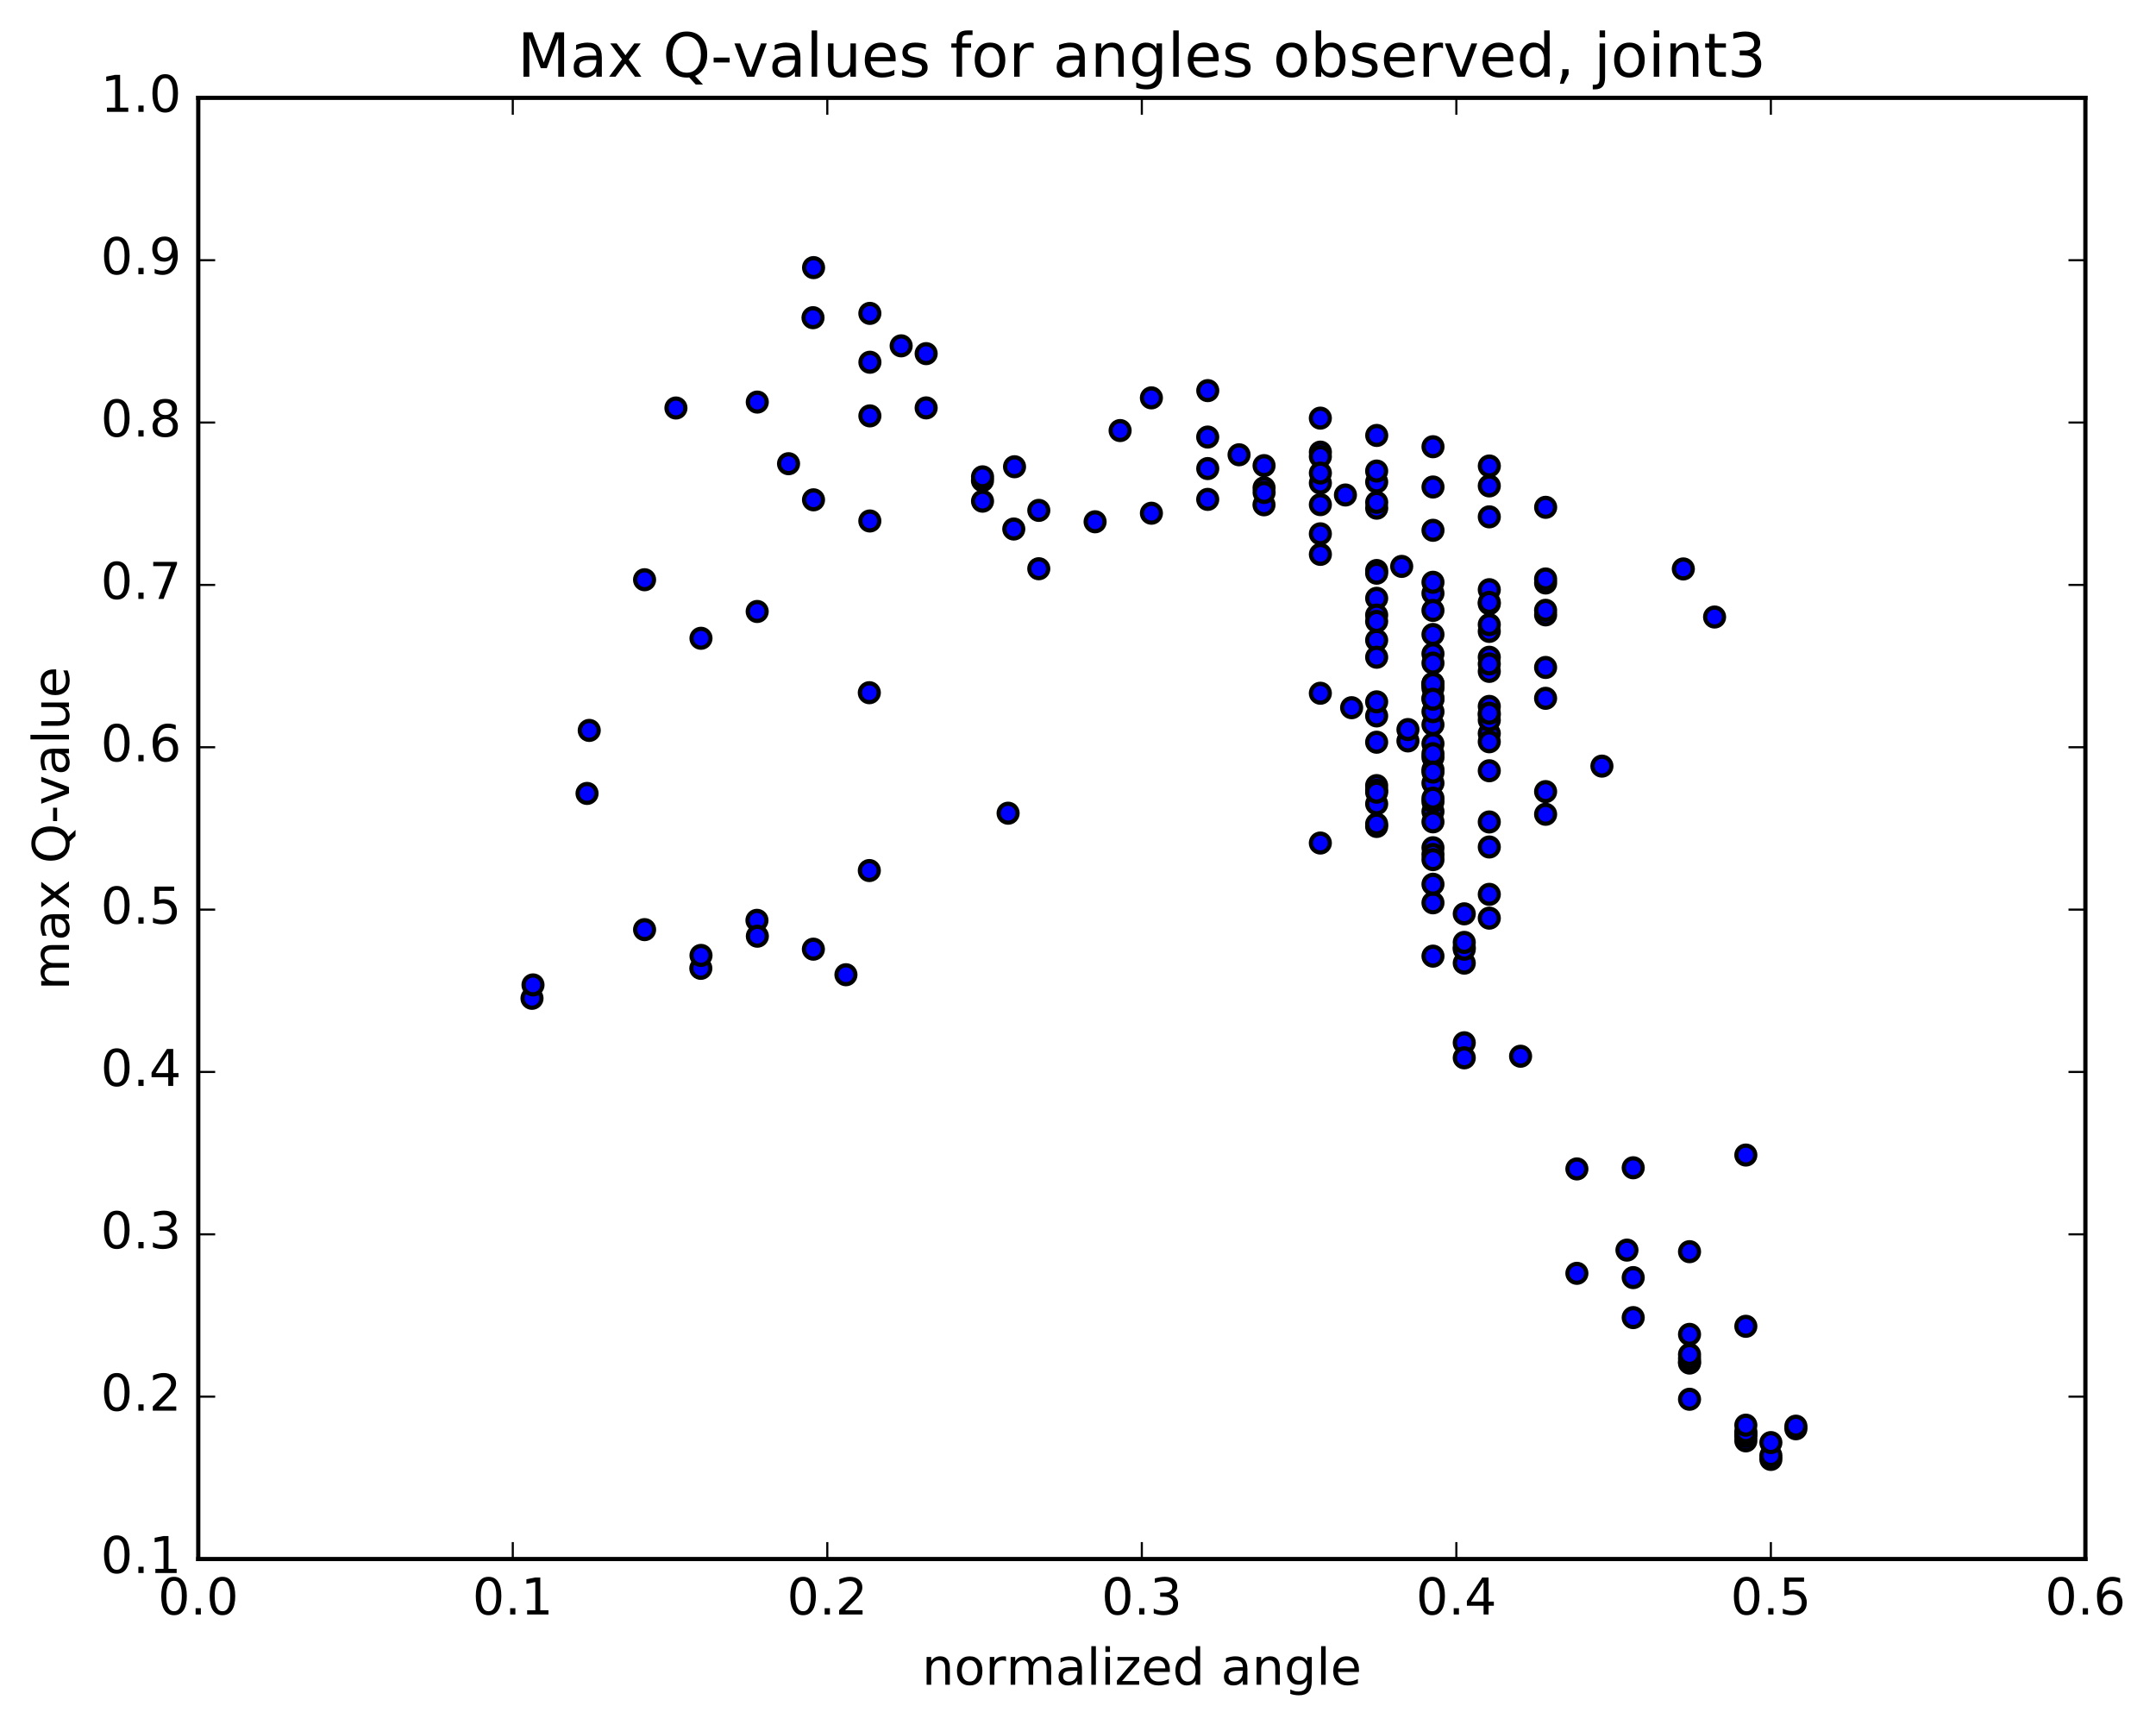 <?xml version="1.0" encoding="utf-8" standalone="no"?>
<!DOCTYPE svg PUBLIC "-//W3C//DTD SVG 1.1//EN"
  "http://www.w3.org/Graphics/SVG/1.1/DTD/svg11.dtd">
<!-- Created with matplotlib (http://matplotlib.org/) -->
<svg height="408pt" version="1.1" viewBox="0 0 510 408" width="510pt" xmlns="http://www.w3.org/2000/svg" xmlns:xlink="http://www.w3.org/1999/xlink">
 <defs>
  <style type="text/css">
*{stroke-linecap:butt;stroke-linejoin:round;stroke-miterlimit:100000;}
  </style>
 </defs>
 <g id="figure_1">
  <g id="patch_1">
   <path d="M 0 408.169 
L 510.039 408.169 
L 510.039 0 
L 0 0 
z
" style="fill:#ffffff;"/>
  </g>
  <g id="axes_1">
   <g id="patch_2">
    <path d="M 46.898 368.742 
L 493.298 368.742 
L 493.298 23.142 
L 46.898 23.142 
z
" style="fill:#ffffff;"/>
   </g>
   <g id="PathCollection_1">
    <defs>
     <path d="M 0 2.236 
C 0.593 2.236 1.162 2 1.581 1.581 
C 2 1.162 2.236 0.593 2.236 0 
C 2.236 -0.593 2 -1.162 1.581 -1.581 
C 1.162 -2 0.593 -2.236 0 -2.236 
C -0.593 -2.236 -1.162 -2 -1.581 -1.581 
C -2 -1.162 -2.236 -0.593 -2.236 0 
C -2.236 0.593 -2 1.162 -1.581 1.581 
C -1.162 2 -0.593 2.236 0 2.236 
z
" id="m8fe3f44835" style="stroke:#000000;"/>
    </defs>
    <g clip-path="url(#p3c16954cda)">
     <use style="fill:#0000ff;stroke:#000000;" x="325.65" xlink:href="#m8fe3f44835" y="134.937"/>
     <use style="fill:#0000ff;stroke:#000000;" x="205.769" xlink:href="#m8fe3f44835" y="98.365"/>
     <use style="fill:#0000ff;stroke:#000000;" x="239.81" xlink:href="#m8fe3f44835" y="125.123"/>
     <use style="fill:#0000ff;stroke:#000000;" x="245.729" xlink:href="#m8fe3f44835" y="120.716"/>
     <use style="fill:#0000ff;stroke:#000000;" x="232.404" xlink:href="#m8fe3f44835" y="113.684"/>
     <use style="fill:#0000ff;stroke:#000000;" x="338.967" xlink:href="#m8fe3f44835" y="191.936"/>
     <use style="fill:#0000ff;stroke:#000000;" x="338.964" xlink:href="#m8fe3f44835" y="185.223"/>
     <use style="fill:#0000ff;stroke:#000000;" x="365.611" xlink:href="#m8fe3f44835" y="192.593"/>
     <use style="fill:#0000ff;stroke:#000000;" x="399.655" xlink:href="#m8fe3f44835" y="330.955"/>
     <use style="fill:#0000ff;stroke:#000000;" x="312.329" xlink:href="#m8fe3f44835" y="126.258"/>
     <use style="fill:#0000ff;stroke:#000000;" x="312.331" xlink:href="#m8fe3f44835" y="119.355"/>
     <use style="fill:#0000ff;stroke:#000000;" x="285.683" xlink:href="#m8fe3f44835" y="118.113"/>
     <use style="fill:#0000ff;stroke:#000000;" x="352.29" xlink:href="#m8fe3f44835" y="114.927"/>
     <use style="fill:#0000ff;stroke:#000000;" x="245.724" xlink:href="#m8fe3f44835" y="134.519"/>
     <use style="fill:#0000ff;stroke:#000000;" x="219.081" xlink:href="#m8fe3f44835" y="83.642"/>
     <use style="fill:#0000ff;stroke:#000000;" x="205.758" xlink:href="#m8fe3f44835" y="123.223"/>
     <use style="fill:#0000ff;stroke:#000000;" x="179.112" xlink:href="#m8fe3f44835" y="144.629"/>
     <use style="fill:#0000ff;stroke:#000000;" x="399.655" xlink:href="#m8fe3f44835" y="296.047"/>
     <use style="fill:#0000ff;stroke:#000000;" x="346.37" xlink:href="#m8fe3f44835" y="224.068"/>
     <use style="fill:#0000ff;stroke:#000000;" x="325.653" xlink:href="#m8fe3f44835" y="114.003"/>
     <use style="fill:#0000ff;stroke:#000000;" x="418.898" xlink:href="#m8fe3f44835" y="345.183"/>
     <use style="fill:#0000ff;stroke:#000000;" x="325.645" xlink:href="#m8fe3f44835" y="169.332"/>
     <use style="fill:#0000ff;stroke:#000000;" x="325.659" xlink:href="#m8fe3f44835" y="120.196"/>
     <use style="fill:#0000ff;stroke:#000000;" x="299.015" xlink:href="#m8fe3f44835" y="115.383"/>
     <use style="fill:#0000ff;stroke:#000000;" x="312.335" xlink:href="#m8fe3f44835" y="131.123"/>
     <use style="fill:#0000ff;stroke:#000000;" x="418.898" xlink:href="#m8fe3f44835" y="344.275"/>
     <use style="fill:#0000ff;stroke:#000000;" x="373.012" xlink:href="#m8fe3f44835" y="301.169"/>
     <use style="fill:#0000ff;stroke:#000000;" x="338.968" xlink:href="#m8fe3f44835" y="182.043"/>
     <use style="fill:#0000ff;stroke:#000000;" x="338.967" xlink:href="#m8fe3f44835" y="179.137"/>
     <use style="fill:#0000ff;stroke:#000000;" x="219.081" xlink:href="#m8fe3f44835" y="96.478"/>
     <use style="fill:#0000ff;stroke:#000000;" x="192.436" xlink:href="#m8fe3f44835" y="118.217"/>
     <use style="fill:#0000ff;stroke:#000000;" x="200.106" xlink:href="#m8fe3f44835" y="230.545"/>
     <use style="fill:#0000ff;stroke:#000000;" x="238.467" xlink:href="#m8fe3f44835" y="192.34"/>
     <use style="fill:#0000ff;stroke:#000000;" x="338.967" xlink:href="#m8fe3f44835" y="194.386"/>
     <use style="fill:#0000ff;stroke:#000000;" x="325.644" xlink:href="#m8fe3f44835" y="185.809"/>
     <use style="fill:#0000ff;stroke:#000000;" x="325.646" xlink:href="#m8fe3f44835" y="151.421"/>
     <use style="fill:#0000ff;stroke:#000000;" x="378.934" xlink:href="#m8fe3f44835" y="181.204"/>
     <use style="fill:#0000ff;stroke:#000000;" x="325.648" xlink:href="#m8fe3f44835" y="195.475"/>
     <use style="fill:#0000ff;stroke:#000000;" x="346.37" xlink:href="#m8fe3f44835" y="246.639"/>
     <use style="fill:#0000ff;stroke:#000000;" x="384.854" xlink:href="#m8fe3f44835" y="295.68"/>
     <use style="fill:#0000ff;stroke:#000000;" x="338.967" xlink:href="#m8fe3f44835" y="162.779"/>
     <use style="fill:#0000ff;stroke:#000000;" x="352.289" xlink:href="#m8fe3f44835" y="194.411"/>
     <use style="fill:#0000ff;stroke:#000000;" x="412.977" xlink:href="#m8fe3f44835" y="313.698"/>
     <use style="fill:#0000ff;stroke:#000000;" x="338.969" xlink:href="#m8fe3f44835" y="213.535"/>
     <use style="fill:#0000ff;stroke:#000000;" x="325.645" xlink:href="#m8fe3f44835" y="175.552"/>
     <use style="fill:#0000ff;stroke:#000000;" x="152.472" xlink:href="#m8fe3f44835" y="137.119"/>
     <use style="fill:#0000ff;stroke:#000000;" x="152.474" xlink:href="#m8fe3f44835" y="219.878"/>
     <use style="fill:#0000ff;stroke:#000000;" x="125.844" xlink:href="#m8fe3f44835" y="236.122"/>
     <use style="fill:#0000ff;stroke:#000000;" x="138.866" xlink:href="#m8fe3f44835" y="187.663"/>
     <use style="fill:#0000ff;stroke:#000000;" x="352.289" xlink:href="#m8fe3f44835" y="182.301"/>
     <use style="fill:#0000ff;stroke:#000000;" x="352.29" xlink:href="#m8fe3f44835" y="139.475"/>
     <use style="fill:#0000ff;stroke:#000000;" x="405.583" xlink:href="#m8fe3f44835" y="145.937"/>
     <use style="fill:#0000ff;stroke:#000000;" x="272.365" xlink:href="#m8fe3f44835" y="121.386"/>
     <use style="fill:#0000ff;stroke:#000000;" x="259.044" xlink:href="#m8fe3f44835" y="123.411"/>
     <use style="fill:#0000ff;stroke:#000000;" x="285.69" xlink:href="#m8fe3f44835" y="110.826"/>
     <use style="fill:#0000ff;stroke:#000000;" x="338.966" xlink:href="#m8fe3f44835" y="175.891"/>
     <use style="fill:#0000ff;stroke:#000000;" x="338.967" xlink:href="#m8fe3f44835" y="189.628"/>
     <use style="fill:#0000ff;stroke:#000000;" x="338.969" xlink:href="#m8fe3f44835" y="165.125"/>
     <use style="fill:#0000ff;stroke:#000000;" x="325.647" xlink:href="#m8fe3f44835" y="194.895"/>
     <use style="fill:#0000ff;stroke:#000000;" x="412.977" xlink:href="#m8fe3f44835" y="340.795"/>
     <use style="fill:#0000ff;stroke:#000000;" x="399.655" xlink:href="#m8fe3f44835" y="322.393"/>
     <use style="fill:#0000ff;stroke:#000000;" x="352.288" xlink:href="#m8fe3f44835" y="173.48"/>
     <use style="fill:#0000ff;stroke:#000000;" x="352.286" xlink:href="#m8fe3f44835" y="169.119"/>
     <use style="fill:#0000ff;stroke:#000000;" x="352.286" xlink:href="#m8fe3f44835" y="149.338"/>
     <use style="fill:#0000ff;stroke:#000000;" x="352.287" xlink:href="#m8fe3f44835" y="147.739"/>
     <use style="fill:#0000ff;stroke:#000000;" x="352.292" xlink:href="#m8fe3f44835" y="122.246"/>
     <use style="fill:#0000ff;stroke:#000000;" x="352.29" xlink:href="#m8fe3f44835" y="158.795"/>
     <use style="fill:#0000ff;stroke:#000000;" x="213.169" xlink:href="#m8fe3f44835" y="81.798"/>
     <use style="fill:#0000ff;stroke:#000000;" x="338.97" xlink:href="#m8fe3f44835" y="226.147"/>
     <use style="fill:#0000ff;stroke:#000000;" x="365.608" xlink:href="#m8fe3f44835" y="165.165"/>
     <use style="fill:#0000ff;stroke:#000000;" x="338.968" xlink:href="#m8fe3f44835" y="188.783"/>
     <use style="fill:#0000ff;stroke:#000000;" x="319.726" xlink:href="#m8fe3f44835" y="167.387"/>
     <use style="fill:#0000ff;stroke:#000000;" x="346.37" xlink:href="#m8fe3f44835" y="227.802"/>
     <use style="fill:#0000ff;stroke:#000000;" x="412.977" xlink:href="#m8fe3f44835" y="339.76"/>
     <use style="fill:#0000ff;stroke:#000000;" x="386.334" xlink:href="#m8fe3f44835" y="311.641"/>
     <use style="fill:#0000ff;stroke:#000000;" x="338.969" xlink:href="#m8fe3f44835" y="200.508"/>
     <use style="fill:#0000ff;stroke:#000000;" x="338.974" xlink:href="#m8fe3f44835" y="125.426"/>
     <use style="fill:#0000ff;stroke:#000000;" x="386.334" xlink:href="#m8fe3f44835" y="276.203"/>
     <use style="fill:#0000ff;stroke:#000000;" x="325.649" xlink:href="#m8fe3f44835" y="141.513"/>
     <use style="fill:#0000ff;stroke:#000000;" x="325.647" xlink:href="#m8fe3f44835" y="145.481"/>
     <use style="fill:#0000ff;stroke:#000000;" x="352.286" xlink:href="#m8fe3f44835" y="175.442"/>
     <use style="fill:#0000ff;stroke:#000000;" x="186.529" xlink:href="#m8fe3f44835" y="109.676"/>
     <use style="fill:#0000ff;stroke:#000000;" x="139.383" xlink:href="#m8fe3f44835" y="172.758"/>
     <use style="fill:#0000ff;stroke:#000000;" x="126.08" xlink:href="#m8fe3f44835" y="232.953"/>
     <use style="fill:#0000ff;stroke:#000000;" x="239.986" xlink:href="#m8fe3f44835" y="110.395"/>
     <use style="fill:#0000ff;stroke:#000000;" x="333.047" xlink:href="#m8fe3f44835" y="175.244"/>
     <use style="fill:#0000ff;stroke:#000000;" x="325.645" xlink:href="#m8fe3f44835" y="186.923"/>
     <use style="fill:#0000ff;stroke:#000000;" x="325.645" xlink:href="#m8fe3f44835" y="146.98"/>
     <use style="fill:#0000ff;stroke:#000000;" x="318.26" xlink:href="#m8fe3f44835" y="117.077"/>
     <use style="fill:#0000ff;stroke:#000000;" x="352.29" xlink:href="#m8fe3f44835" y="167.078"/>
     <use style="fill:#0000ff;stroke:#000000;" x="338.967" xlink:href="#m8fe3f44835" y="154.623"/>
     <use style="fill:#0000ff;stroke:#000000;" x="386.334" xlink:href="#m8fe3f44835" y="302.179"/>
     <use style="fill:#0000ff;stroke:#000000;" x="333.049" xlink:href="#m8fe3f44835" y="172.553"/>
     <use style="fill:#0000ff;stroke:#000000;" x="352.288" xlink:href="#m8fe3f44835" y="155.452"/>
     <use style="fill:#0000ff;stroke:#000000;" x="325.658" xlink:href="#m8fe3f44835" y="118.814"/>
     <use style="fill:#0000ff;stroke:#000000;" x="179.133" xlink:href="#m8fe3f44835" y="95.101"/>
     <use style="fill:#0000ff;stroke:#000000;" x="179.057" xlink:href="#m8fe3f44835" y="217.679"/>
     <use style="fill:#0000ff;stroke:#000000;" x="192.405" xlink:href="#m8fe3f44835" y="224.499"/>
     <use style="fill:#0000ff;stroke:#000000;" x="165.78" xlink:href="#m8fe3f44835" y="229.033"/>
     <use style="fill:#0000ff;stroke:#000000;" x="338.969" xlink:href="#m8fe3f44835" y="178.261"/>
     <use style="fill:#0000ff;stroke:#000000;" x="365.613" xlink:href="#m8fe3f44835" y="145.434"/>
     <use style="fill:#0000ff;stroke:#000000;" x="272.364" xlink:href="#m8fe3f44835" y="94.103"/>
     <use style="fill:#0000ff;stroke:#000000;" x="264.961" xlink:href="#m8fe3f44835" y="101.835"/>
     <use style="fill:#0000ff;stroke:#000000;" x="285.681" xlink:href="#m8fe3f44835" y="103.373"/>
     <use style="fill:#0000ff;stroke:#000000;" x="412.977" xlink:href="#m8fe3f44835" y="339.11"/>
     <use style="fill:#0000ff;stroke:#000000;" x="312.326" xlink:href="#m8fe3f44835" y="163.966"/>
     <use style="fill:#0000ff;stroke:#000000;" x="412.977" xlink:href="#m8fe3f44835" y="338.635"/>
     <use style="fill:#0000ff;stroke:#000000;" x="338.975" xlink:href="#m8fe3f44835" y="105.66"/>
     <use style="fill:#0000ff;stroke:#000000;" x="325.648" xlink:href="#m8fe3f44835" y="190.134"/>
     <use style="fill:#0000ff;stroke:#000000;" x="352.291" xlink:href="#m8fe3f44835" y="211.532"/>
     <use style="fill:#0000ff;stroke:#000000;" x="325.662" xlink:href="#m8fe3f44835" y="102.993"/>
     <use style="fill:#0000ff;stroke:#000000;" x="399.655" xlink:href="#m8fe3f44835" y="322.117"/>
     <use style="fill:#0000ff;stroke:#000000;" x="338.967" xlink:href="#m8fe3f44835" y="162.051"/>
     <use style="fill:#0000ff;stroke:#000000;" x="418.898" xlink:href="#m8fe3f44835" y="341.202"/>
     <use style="fill:#0000ff;stroke:#000000;" x="325.647" xlink:href="#m8fe3f44835" y="155.448"/>
     <use style="fill:#0000ff;stroke:#000000;" x="338.976" xlink:href="#m8fe3f44835" y="115.187"/>
     <use style="fill:#0000ff;stroke:#000000;" x="312.332" xlink:href="#m8fe3f44835" y="114.252"/>
     <use style="fill:#0000ff;stroke:#000000;" x="312.334" xlink:href="#m8fe3f44835" y="106.932"/>
     <use style="fill:#0000ff;stroke:#000000;" x="299.013" xlink:href="#m8fe3f44835" y="110.129"/>
     <use style="fill:#0000ff;stroke:#000000;" x="373.013" xlink:href="#m8fe3f44835" y="276.475"/>
     <use style="fill:#0000ff;stroke:#000000;" x="352.299" xlink:href="#m8fe3f44835" y="110.22"/>
     <use style="fill:#0000ff;stroke:#000000;" x="325.646" xlink:href="#m8fe3f44835" y="135.574"/>
     <use style="fill:#0000ff;stroke:#000000;" x="312.325" xlink:href="#m8fe3f44835" y="199.395"/>
     <use style="fill:#0000ff;stroke:#000000;" x="159.892" xlink:href="#m8fe3f44835" y="96.501"/>
     <use style="fill:#0000ff;stroke:#000000;" x="205.776" xlink:href="#m8fe3f44835" y="85.677"/>
     <use style="fill:#0000ff;stroke:#000000;" x="232.419" xlink:href="#m8fe3f44835" y="112.783"/>
     <use style="fill:#0000ff;stroke:#000000;" x="232.416" xlink:href="#m8fe3f44835" y="118.537"/>
     <use style="fill:#0000ff;stroke:#000000;" x="365.612" xlink:href="#m8fe3f44835" y="137.888"/>
     <use style="fill:#0000ff;stroke:#000000;" x="424.818" xlink:href="#m8fe3f44835" y="337.936"/>
     <use style="fill:#0000ff;stroke:#000000;" x="352.291" xlink:href="#m8fe3f44835" y="200.333"/>
     <use style="fill:#0000ff;stroke:#000000;" x="352.29" xlink:href="#m8fe3f44835" y="170.322"/>
     <use style="fill:#0000ff;stroke:#000000;" x="365.61" xlink:href="#m8fe3f44835" y="157.869"/>
     <use style="fill:#0000ff;stroke:#000000;" x="352.288" xlink:href="#m8fe3f44835" y="157.043"/>
     <use style="fill:#0000ff;stroke:#000000;" x="338.968" xlink:href="#m8fe3f44835" y="150.064"/>
     <use style="fill:#0000ff;stroke:#000000;" x="338.969" xlink:href="#m8fe3f44835" y="156.84"/>
     <use style="fill:#0000ff;stroke:#000000;" x="338.967" xlink:href="#m8fe3f44835" y="140.336"/>
     <use style="fill:#0000ff;stroke:#000000;" x="359.691" xlink:href="#m8fe3f44835" y="249.821"/>
     <use style="fill:#0000ff;stroke:#000000;" x="424.818" xlink:href="#m8fe3f44835" y="337.32"/>
     <use style="fill:#0000ff;stroke:#000000;" x="338.969" xlink:href="#m8fe3f44835" y="182.613"/>
     <use style="fill:#0000ff;stroke:#000000;" x="325.647" xlink:href="#m8fe3f44835" y="166"/>
     <use style="fill:#0000ff;stroke:#000000;" x="338.967" xlink:href="#m8fe3f44835" y="171.396"/>
     <use style="fill:#0000ff;stroke:#000000;" x="399.655" xlink:href="#m8fe3f44835" y="315.606"/>
     <use style="fill:#0000ff;stroke:#000000;" x="325.647" xlink:href="#m8fe3f44835" y="111.413"/>
     <use style="fill:#0000ff;stroke:#000000;" x="312.324" xlink:href="#m8fe3f44835" y="98.897"/>
     <use style="fill:#0000ff;stroke:#000000;" x="298.999" xlink:href="#m8fe3f44835" y="119.395"/>
     <use style="fill:#0000ff;stroke:#000000;" x="312.328" xlink:href="#m8fe3f44835" y="107.985"/>
     <use style="fill:#0000ff;stroke:#000000;" x="399.655" xlink:href="#m8fe3f44835" y="321.29"/>
     <use style="fill:#0000ff;stroke:#000000;" x="412.977" xlink:href="#m8fe3f44835" y="273.192"/>
     <use style="fill:#0000ff;stroke:#000000;" x="365.61" xlink:href="#m8fe3f44835" y="136.939"/>
     <use style="fill:#0000ff;stroke:#000000;" x="346.37" xlink:href="#m8fe3f44835" y="250.2"/>
     <use style="fill:#0000ff;stroke:#000000;" x="338.968" xlink:href="#m8fe3f44835" y="161.627"/>
     <use style="fill:#0000ff;stroke:#000000;" x="352.29" xlink:href="#m8fe3f44835" y="142.791"/>
     <use style="fill:#0000ff;stroke:#000000;" x="352.289" xlink:href="#m8fe3f44835" y="142.48"/>
     <use style="fill:#0000ff;stroke:#000000;" x="312.335" xlink:href="#m8fe3f44835" y="111.888"/>
     <use style="fill:#0000ff;stroke:#000000;" x="338.971" xlink:href="#m8fe3f44835" y="168.325"/>
     <use style="fill:#0000ff;stroke:#000000;" x="192.449" xlink:href="#m8fe3f44835" y="63.296"/>
     <use style="fill:#0000ff;stroke:#000000;" x="399.655" xlink:href="#m8fe3f44835" y="320.353"/>
     <use style="fill:#0000ff;stroke:#000000;" x="346.37" xlink:href="#m8fe3f44835" y="224.51"/>
     <use style="fill:#0000ff;stroke:#000000;" x="299.025" xlink:href="#m8fe3f44835" y="116.477"/>
     <use style="fill:#0000ff;stroke:#000000;" x="165.817" xlink:href="#m8fe3f44835" y="150.966"/>
     <use style="fill:#0000ff;stroke:#000000;" x="165.821" xlink:href="#m8fe3f44835" y="225.976"/>
     <use style="fill:#0000ff;stroke:#000000;" x="179.15" xlink:href="#m8fe3f44835" y="221.431"/>
     <use style="fill:#0000ff;stroke:#000000;" x="346.37" xlink:href="#m8fe3f44835" y="222.896"/>
     <use style="fill:#0000ff;stroke:#000000;" x="325.647" xlink:href="#m8fe3f44835" y="187.367"/>
     <use style="fill:#0000ff;stroke:#000000;" x="352.292" xlink:href="#m8fe3f44835" y="168.696"/>
     <use style="fill:#0000ff;stroke:#000000;" x="338.968" xlink:href="#m8fe3f44835" y="202.095"/>
     <use style="fill:#0000ff;stroke:#000000;" x="205.764" xlink:href="#m8fe3f44835" y="74.121"/>
     <use style="fill:#0000ff;stroke:#000000;" x="192.316" xlink:href="#m8fe3f44835" y="75.14"/>
     <use style="fill:#0000ff;stroke:#000000;" x="205.636" xlink:href="#m8fe3f44835" y="163.839"/>
     <use style="fill:#0000ff;stroke:#000000;" x="205.637" xlink:href="#m8fe3f44835" y="205.902"/>
     <use style="fill:#0000ff;stroke:#000000;" x="338.969" xlink:href="#m8fe3f44835" y="203.324"/>
     <use style="fill:#0000ff;stroke:#000000;" x="338.967" xlink:href="#m8fe3f44835" y="161.686"/>
     <use style="fill:#0000ff;stroke:#000000;" x="331.57" xlink:href="#m8fe3f44835" y="133.964"/>
     <use style="fill:#0000ff;stroke:#000000;" x="365.622" xlink:href="#m8fe3f44835" y="119.99"/>
     <use style="fill:#0000ff;stroke:#000000;" x="398.189" xlink:href="#m8fe3f44835" y="134.567"/>
     <use style="fill:#0000ff;stroke:#000000;" x="293.098" xlink:href="#m8fe3f44835" y="107.564"/>
     <use style="fill:#0000ff;stroke:#000000;" x="285.696" xlink:href="#m8fe3f44835" y="92.388"/>
     <use style="fill:#0000ff;stroke:#000000;" x="346.37" xlink:href="#m8fe3f44835" y="216.141"/>
     <use style="fill:#0000ff;stroke:#000000;" x="365.612" xlink:href="#m8fe3f44835" y="187.235"/>
     <use style="fill:#0000ff;stroke:#000000;" x="338.967" xlink:href="#m8fe3f44835" y="165.385"/>
     <use style="fill:#0000ff;stroke:#000000;" x="338.967" xlink:href="#m8fe3f44835" y="144.38"/>
     <use style="fill:#0000ff;stroke:#000000;" x="412.977" xlink:href="#m8fe3f44835" y="337.082"/>
     <use style="fill:#0000ff;stroke:#000000;" x="338.969" xlink:href="#m8fe3f44835" y="209.142"/>
     <use style="fill:#0000ff;stroke:#000000;" x="365.61" xlink:href="#m8fe3f44835" y="144.353"/>
     <use style="fill:#0000ff;stroke:#000000;" x="338.969" xlink:href="#m8fe3f44835" y="137.718"/>
     <use style="fill:#0000ff;stroke:#000000;" x="352.291" xlink:href="#m8fe3f44835" y="217.164"/>
    </g>
   </g>
   <g id="patch_3">
    <path d="M 46.898 368.742 
L 46.898 23.142 
" style="fill:none;stroke:#000000;stroke-linecap:square;stroke-linejoin:miter;"/>
   </g>
   <g id="patch_4">
    <path d="M 493.298 368.742 
L 493.298 23.142 
" style="fill:none;stroke:#000000;stroke-linecap:square;stroke-linejoin:miter;"/>
   </g>
   <g id="patch_5">
    <path d="M 46.898 368.742 
L 493.298 368.742 
" style="fill:none;stroke:#000000;stroke-linecap:square;stroke-linejoin:miter;"/>
   </g>
   <g id="patch_6">
    <path d="M 46.898 23.142 
L 493.298 23.142 
" style="fill:none;stroke:#000000;stroke-linecap:square;stroke-linejoin:miter;"/>
   </g>
   <g id="matplotlib.axis_1">
    <g id="xtick_1">
     <g id="line2d_1">
      <defs>
       <path d="M 0 0 
L 0 -4 
" id="m28407293e5" style="stroke:#000000;stroke-width:0.5;"/>
      </defs>
      <g>
       <use style="stroke:#000000;stroke-width:0.5;" x="46.898" xlink:href="#m28407293e5" y="368.742"/>
      </g>
     </g>
     <g id="line2d_2">
      <defs>
       <path d="M 0 0 
L 0 4 
" id="m89fed38756" style="stroke:#000000;stroke-width:0.5;"/>
      </defs>
      <g>
       <use style="stroke:#000000;stroke-width:0.5;" x="46.898" xlink:href="#m89fed38756" y="23.142"/>
      </g>
     </g>
     <g id="text_1">
      <!-- 0.0 -->
      <defs>
       <path d="M 31.781 66.406 
Q 24.172 66.406 20.328 58.906 
Q 16.5 51.422 16.5 36.375 
Q 16.5 21.391 20.328 13.891 
Q 24.172 6.391 31.781 6.391 
Q 39.453 6.391 43.281 13.891 
Q 47.125 21.391 47.125 36.375 
Q 47.125 51.422 43.281 58.906 
Q 39.453 66.406 31.781 66.406 
M 31.781 74.219 
Q 44.047 74.219 50.516 64.516 
Q 56.984 54.828 56.984 36.375 
Q 56.984 17.969 50.516 8.266 
Q 44.047 -1.422 31.781 -1.422 
Q 19.531 -1.422 13.062 8.266 
Q 6.594 17.969 6.594 36.375 
Q 6.594 54.828 13.062 64.516 
Q 19.531 74.219 31.781 74.219 
" id="BitstreamVeraSans-Roman-30"/>
       <path d="M 10.688 12.406 
L 21 12.406 
L 21 0 
L 10.688 0 
z
" id="BitstreamVeraSans-Roman-2e"/>
      </defs>
      <g transform="translate(37.356 381.86)scale(0.12 -0.12)">
       <use xlink:href="#BitstreamVeraSans-Roman-30"/>
       <use x="63.623" xlink:href="#BitstreamVeraSans-Roman-2e"/>
       <use x="95.41" xlink:href="#BitstreamVeraSans-Roman-30"/>
      </g>
     </g>
    </g>
    <g id="xtick_2">
     <g id="line2d_3">
      <g>
       <use style="stroke:#000000;stroke-width:0.5;" x="121.297" xlink:href="#m28407293e5" y="368.742"/>
      </g>
     </g>
     <g id="line2d_4">
      <g>
       <use style="stroke:#000000;stroke-width:0.5;" x="121.297" xlink:href="#m89fed38756" y="23.142"/>
      </g>
     </g>
     <g id="text_2">
      <!-- 0.1 -->
      <defs>
       <path d="M 12.406 8.297 
L 28.516 8.297 
L 28.516 63.922 
L 10.984 60.406 
L 10.984 69.391 
L 28.422 72.906 
L 38.281 72.906 
L 38.281 8.297 
L 54.391 8.297 
L 54.391 0 
L 12.406 0 
z
" id="BitstreamVeraSans-Roman-31"/>
      </defs>
      <g transform="translate(111.756 381.86)scale(0.12 -0.12)">
       <use xlink:href="#BitstreamVeraSans-Roman-30"/>
       <use x="63.623" xlink:href="#BitstreamVeraSans-Roman-2e"/>
       <use x="95.41" xlink:href="#BitstreamVeraSans-Roman-31"/>
      </g>
     </g>
    </g>
    <g id="xtick_3">
     <g id="line2d_5">
      <g>
       <use style="stroke:#000000;stroke-width:0.5;" x="195.697" xlink:href="#m28407293e5" y="368.742"/>
      </g>
     </g>
     <g id="line2d_6">
      <g>
       <use style="stroke:#000000;stroke-width:0.5;" x="195.697" xlink:href="#m89fed38756" y="23.142"/>
      </g>
     </g>
     <g id="text_3">
      <!-- 0.2 -->
      <defs>
       <path d="M 19.188 8.297 
L 53.609 8.297 
L 53.609 0 
L 7.328 0 
L 7.328 8.297 
Q 12.938 14.109 22.625 23.891 
Q 32.328 33.688 34.812 36.531 
Q 39.547 41.844 41.422 45.531 
Q 43.312 49.219 43.312 52.781 
Q 43.312 58.594 39.234 62.25 
Q 35.156 65.922 28.609 65.922 
Q 23.969 65.922 18.812 64.312 
Q 13.672 62.703 7.812 59.422 
L 7.812 69.391 
Q 13.766 71.781 18.938 73 
Q 24.125 74.219 28.422 74.219 
Q 39.75 74.219 46.484 68.547 
Q 53.219 62.891 53.219 53.422 
Q 53.219 48.922 51.531 44.891 
Q 49.859 40.875 45.406 35.406 
Q 44.188 33.984 37.641 27.219 
Q 31.109 20.453 19.188 8.297 
" id="BitstreamVeraSans-Roman-32"/>
      </defs>
      <g transform="translate(186.156 381.86)scale(0.12 -0.12)">
       <use xlink:href="#BitstreamVeraSans-Roman-30"/>
       <use x="63.623" xlink:href="#BitstreamVeraSans-Roman-2e"/>
       <use x="95.41" xlink:href="#BitstreamVeraSans-Roman-32"/>
      </g>
     </g>
    </g>
    <g id="xtick_4">
     <g id="line2d_7">
      <g>
       <use style="stroke:#000000;stroke-width:0.5;" x="270.098" xlink:href="#m28407293e5" y="368.742"/>
      </g>
     </g>
     <g id="line2d_8">
      <g>
       <use style="stroke:#000000;stroke-width:0.5;" x="270.098" xlink:href="#m89fed38756" y="23.142"/>
      </g>
     </g>
     <g id="text_4">
      <!-- 0.3 -->
      <defs>
       <path d="M 40.578 39.312 
Q 47.656 37.797 51.625 33 
Q 55.609 28.219 55.609 21.188 
Q 55.609 10.406 48.188 4.484 
Q 40.766 -1.422 27.094 -1.422 
Q 22.516 -1.422 17.656 -0.516 
Q 12.797 0.391 7.625 2.203 
L 7.625 11.719 
Q 11.719 9.328 16.594 8.109 
Q 21.484 6.891 26.812 6.891 
Q 36.078 6.891 40.938 10.547 
Q 45.797 14.203 45.797 21.188 
Q 45.797 27.641 41.281 31.266 
Q 36.766 34.906 28.719 34.906 
L 20.219 34.906 
L 20.219 43.016 
L 29.109 43.016 
Q 36.375 43.016 40.234 45.922 
Q 44.094 48.828 44.094 54.297 
Q 44.094 59.906 40.109 62.906 
Q 36.141 65.922 28.719 65.922 
Q 24.656 65.922 20.016 65.031 
Q 15.375 64.156 9.812 62.312 
L 9.812 71.094 
Q 15.438 72.656 20.344 73.438 
Q 25.25 74.219 29.594 74.219 
Q 40.828 74.219 47.359 69.109 
Q 53.906 64.016 53.906 55.328 
Q 53.906 49.266 50.438 45.094 
Q 46.969 40.922 40.578 39.312 
" id="BitstreamVeraSans-Roman-33"/>
      </defs>
      <g transform="translate(260.556 381.86)scale(0.12 -0.12)">
       <use xlink:href="#BitstreamVeraSans-Roman-30"/>
       <use x="63.623" xlink:href="#BitstreamVeraSans-Roman-2e"/>
       <use x="95.41" xlink:href="#BitstreamVeraSans-Roman-33"/>
      </g>
     </g>
    </g>
    <g id="xtick_5">
     <g id="line2d_9">
      <g>
       <use style="stroke:#000000;stroke-width:0.5;" x="344.498" xlink:href="#m28407293e5" y="368.742"/>
      </g>
     </g>
     <g id="line2d_10">
      <g>
       <use style="stroke:#000000;stroke-width:0.5;" x="344.498" xlink:href="#m89fed38756" y="23.142"/>
      </g>
     </g>
     <g id="text_5">
      <!-- 0.4 -->
      <defs>
       <path d="M 37.797 64.312 
L 12.891 25.391 
L 37.797 25.391 
z
M 35.203 72.906 
L 47.609 72.906 
L 47.609 25.391 
L 58.016 25.391 
L 58.016 17.188 
L 47.609 17.188 
L 47.609 0 
L 37.797 0 
L 37.797 17.188 
L 4.891 17.188 
L 4.891 26.703 
z
" id="BitstreamVeraSans-Roman-34"/>
      </defs>
      <g transform="translate(334.956 381.86)scale(0.12 -0.12)">
       <use xlink:href="#BitstreamVeraSans-Roman-30"/>
       <use x="63.623" xlink:href="#BitstreamVeraSans-Roman-2e"/>
       <use x="95.41" xlink:href="#BitstreamVeraSans-Roman-34"/>
      </g>
     </g>
    </g>
    <g id="xtick_6">
     <g id="line2d_11">
      <g>
       <use style="stroke:#000000;stroke-width:0.5;" x="418.897" xlink:href="#m28407293e5" y="368.742"/>
      </g>
     </g>
     <g id="line2d_12">
      <g>
       <use style="stroke:#000000;stroke-width:0.5;" x="418.897" xlink:href="#m89fed38756" y="23.142"/>
      </g>
     </g>
     <g id="text_6">
      <!-- 0.5 -->
      <defs>
       <path d="M 10.797 72.906 
L 49.516 72.906 
L 49.516 64.594 
L 19.828 64.594 
L 19.828 46.734 
Q 21.969 47.469 24.109 47.828 
Q 26.266 48.188 28.422 48.188 
Q 40.625 48.188 47.75 41.5 
Q 54.891 34.812 54.891 23.391 
Q 54.891 11.625 47.562 5.094 
Q 40.234 -1.422 26.906 -1.422 
Q 22.312 -1.422 17.547 -0.641 
Q 12.797 0.141 7.719 1.703 
L 7.719 11.625 
Q 12.109 9.234 16.797 8.062 
Q 21.484 6.891 26.703 6.891 
Q 35.156 6.891 40.078 11.328 
Q 45.016 15.766 45.016 23.391 
Q 45.016 31 40.078 35.438 
Q 35.156 39.891 26.703 39.891 
Q 22.75 39.891 18.812 39.016 
Q 14.891 38.141 10.797 36.281 
z
" id="BitstreamVeraSans-Roman-35"/>
      </defs>
      <g transform="translate(409.356 381.86)scale(0.12 -0.12)">
       <use xlink:href="#BitstreamVeraSans-Roman-30"/>
       <use x="63.623" xlink:href="#BitstreamVeraSans-Roman-2e"/>
       <use x="95.41" xlink:href="#BitstreamVeraSans-Roman-35"/>
      </g>
     </g>
    </g>
    <g id="xtick_7">
     <g id="line2d_13">
      <g>
       <use style="stroke:#000000;stroke-width:0.5;" x="493.298" xlink:href="#m28407293e5" y="368.742"/>
      </g>
     </g>
     <g id="line2d_14">
      <g>
       <use style="stroke:#000000;stroke-width:0.5;" x="493.298" xlink:href="#m89fed38756" y="23.142"/>
      </g>
     </g>
     <g id="text_7">
      <!-- 0.6 -->
      <defs>
       <path d="M 33.016 40.375 
Q 26.375 40.375 22.484 35.828 
Q 18.609 31.297 18.609 23.391 
Q 18.609 15.531 22.484 10.953 
Q 26.375 6.391 33.016 6.391 
Q 39.656 6.391 43.531 10.953 
Q 47.406 15.531 47.406 23.391 
Q 47.406 31.297 43.531 35.828 
Q 39.656 40.375 33.016 40.375 
M 52.594 71.297 
L 52.594 62.312 
Q 48.875 64.062 45.094 64.984 
Q 41.312 65.922 37.594 65.922 
Q 27.828 65.922 22.672 59.328 
Q 17.531 52.734 16.797 39.406 
Q 19.672 43.656 24.016 45.922 
Q 28.375 48.188 33.594 48.188 
Q 44.578 48.188 50.953 41.516 
Q 57.328 34.859 57.328 23.391 
Q 57.328 12.156 50.688 5.359 
Q 44.047 -1.422 33.016 -1.422 
Q 20.359 -1.422 13.672 8.266 
Q 6.984 17.969 6.984 36.375 
Q 6.984 53.656 15.188 63.938 
Q 23.391 74.219 37.203 74.219 
Q 40.922 74.219 44.703 73.484 
Q 48.484 72.75 52.594 71.297 
" id="BitstreamVeraSans-Roman-36"/>
      </defs>
      <g transform="translate(483.756 381.86)scale(0.12 -0.12)">
       <use xlink:href="#BitstreamVeraSans-Roman-30"/>
       <use x="63.623" xlink:href="#BitstreamVeraSans-Roman-2e"/>
       <use x="95.41" xlink:href="#BitstreamVeraSans-Roman-36"/>
      </g>
     </g>
    </g>
    <g id="text_8">
     <!-- normalized angle -->
     <defs>
      <path d="M 56.203 29.594 
L 56.203 25.203 
L 14.891 25.203 
Q 15.484 15.922 20.484 11.062 
Q 25.484 6.203 34.422 6.203 
Q 39.594 6.203 44.453 7.469 
Q 49.312 8.734 54.109 11.281 
L 54.109 2.781 
Q 49.266 0.734 44.188 -0.344 
Q 39.109 -1.422 33.891 -1.422 
Q 20.797 -1.422 13.156 6.188 
Q 5.516 13.812 5.516 26.812 
Q 5.516 40.234 12.766 48.109 
Q 20.016 56 32.328 56 
Q 43.359 56 49.781 48.891 
Q 56.203 41.797 56.203 29.594 
M 47.219 32.234 
Q 47.125 39.594 43.094 43.984 
Q 39.062 48.391 32.422 48.391 
Q 24.906 48.391 20.391 44.141 
Q 15.875 39.891 15.188 32.172 
z
" id="BitstreamVeraSans-Roman-65"/>
      <path d="M 45.406 27.984 
Q 45.406 37.75 41.375 43.109 
Q 37.359 48.484 30.078 48.484 
Q 22.859 48.484 18.828 43.109 
Q 14.797 37.75 14.797 27.984 
Q 14.797 18.266 18.828 12.891 
Q 22.859 7.516 30.078 7.516 
Q 37.359 7.516 41.375 12.891 
Q 45.406 18.266 45.406 27.984 
M 54.391 6.781 
Q 54.391 -7.172 48.188 -13.984 
Q 42 -20.797 29.203 -20.797 
Q 24.469 -20.797 20.266 -20.094 
Q 16.062 -19.391 12.109 -17.922 
L 12.109 -9.188 
Q 16.062 -11.328 19.922 -12.344 
Q 23.781 -13.375 27.781 -13.375 
Q 36.625 -13.375 41.016 -8.766 
Q 45.406 -4.156 45.406 5.172 
L 45.406 9.625 
Q 42.625 4.781 38.281 2.391 
Q 33.938 0 27.875 0 
Q 17.828 0 11.672 7.656 
Q 5.516 15.328 5.516 27.984 
Q 5.516 40.672 11.672 48.328 
Q 17.828 56 27.875 56 
Q 33.938 56 38.281 53.609 
Q 42.625 51.219 45.406 46.391 
L 45.406 54.688 
L 54.391 54.688 
z
" id="BitstreamVeraSans-Roman-67"/>
      <path d="M 30.609 48.391 
Q 23.391 48.391 19.188 42.75 
Q 14.984 37.109 14.984 27.297 
Q 14.984 17.484 19.156 11.844 
Q 23.344 6.203 30.609 6.203 
Q 37.797 6.203 41.984 11.859 
Q 46.188 17.531 46.188 27.297 
Q 46.188 37.016 41.984 42.703 
Q 37.797 48.391 30.609 48.391 
M 30.609 56 
Q 42.328 56 49.016 48.375 
Q 55.719 40.766 55.719 27.297 
Q 55.719 13.875 49.016 6.219 
Q 42.328 -1.422 30.609 -1.422 
Q 18.844 -1.422 12.172 6.219 
Q 5.516 13.875 5.516 27.297 
Q 5.516 40.766 12.172 48.375 
Q 18.844 56 30.609 56 
" id="BitstreamVeraSans-Roman-6f"/>
      <path d="M 41.109 46.297 
Q 39.594 47.172 37.812 47.578 
Q 36.031 48 33.891 48 
Q 26.266 48 22.188 43.047 
Q 18.109 38.094 18.109 28.812 
L 18.109 0 
L 9.078 0 
L 9.078 54.688 
L 18.109 54.688 
L 18.109 46.188 
Q 20.953 51.172 25.484 53.578 
Q 30.031 56 36.531 56 
Q 37.453 56 38.578 55.875 
Q 39.703 55.766 41.062 55.516 
z
" id="BitstreamVeraSans-Roman-72"/>
      <path id="BitstreamVeraSans-Roman-20"/>
      <path d="M 52 44.188 
Q 55.375 50.25 60.062 53.125 
Q 64.75 56 71.094 56 
Q 79.641 56 84.281 50.016 
Q 88.922 44.047 88.922 33.016 
L 88.922 0 
L 79.891 0 
L 79.891 32.719 
Q 79.891 40.578 77.094 44.375 
Q 74.312 48.188 68.609 48.188 
Q 61.625 48.188 57.562 43.547 
Q 53.516 38.922 53.516 30.906 
L 53.516 0 
L 44.484 0 
L 44.484 32.719 
Q 44.484 40.625 41.703 44.406 
Q 38.922 48.188 33.109 48.188 
Q 26.219 48.188 22.156 43.531 
Q 18.109 38.875 18.109 30.906 
L 18.109 0 
L 9.078 0 
L 9.078 54.688 
L 18.109 54.688 
L 18.109 46.188 
Q 21.188 51.219 25.484 53.609 
Q 29.781 56 35.688 56 
Q 41.656 56 45.828 52.969 
Q 50 49.953 52 44.188 
" id="BitstreamVeraSans-Roman-6d"/>
      <path d="M 34.281 27.484 
Q 23.391 27.484 19.188 25 
Q 14.984 22.516 14.984 16.5 
Q 14.984 11.719 18.141 8.906 
Q 21.297 6.109 26.703 6.109 
Q 34.188 6.109 38.703 11.406 
Q 43.219 16.703 43.219 25.484 
L 43.219 27.484 
z
M 52.203 31.203 
L 52.203 0 
L 43.219 0 
L 43.219 8.297 
Q 40.141 3.328 35.547 0.953 
Q 30.953 -1.422 24.312 -1.422 
Q 15.922 -1.422 10.953 3.297 
Q 6 8.016 6 15.922 
Q 6 25.141 12.172 29.828 
Q 18.359 34.516 30.609 34.516 
L 43.219 34.516 
L 43.219 35.406 
Q 43.219 41.609 39.141 45 
Q 35.062 48.391 27.688 48.391 
Q 23 48.391 18.547 47.266 
Q 14.109 46.141 10.016 43.891 
L 10.016 52.203 
Q 14.938 54.109 19.578 55.047 
Q 24.219 56 28.609 56 
Q 40.484 56 46.344 49.844 
Q 52.203 43.703 52.203 31.203 
" id="BitstreamVeraSans-Roman-61"/>
      <path d="M 9.422 75.984 
L 18.406 75.984 
L 18.406 0 
L 9.422 0 
z
" id="BitstreamVeraSans-Roman-6c"/>
      <path d="M 9.422 54.688 
L 18.406 54.688 
L 18.406 0 
L 9.422 0 
z
M 9.422 75.984 
L 18.406 75.984 
L 18.406 64.594 
L 9.422 64.594 
z
" id="BitstreamVeraSans-Roman-69"/>
      <path d="M 5.516 54.688 
L 48.188 54.688 
L 48.188 46.484 
L 14.406 7.172 
L 48.188 7.172 
L 48.188 0 
L 4.297 0 
L 4.297 8.203 
L 38.094 47.516 
L 5.516 47.516 
z
" id="BitstreamVeraSans-Roman-7a"/>
      <path d="M 45.406 46.391 
L 45.406 75.984 
L 54.391 75.984 
L 54.391 0 
L 45.406 0 
L 45.406 8.203 
Q 42.578 3.328 38.25 0.953 
Q 33.938 -1.422 27.875 -1.422 
Q 17.969 -1.422 11.734 6.484 
Q 5.516 14.406 5.516 27.297 
Q 5.516 40.188 11.734 48.094 
Q 17.969 56 27.875 56 
Q 33.938 56 38.25 53.625 
Q 42.578 51.266 45.406 46.391 
M 14.797 27.297 
Q 14.797 17.391 18.875 11.75 
Q 22.953 6.109 30.078 6.109 
Q 37.203 6.109 41.297 11.75 
Q 45.406 17.391 45.406 27.297 
Q 45.406 37.203 41.297 42.844 
Q 37.203 48.484 30.078 48.484 
Q 22.953 48.484 18.875 42.844 
Q 14.797 37.203 14.797 27.297 
" id="BitstreamVeraSans-Roman-64"/>
      <path d="M 54.891 33.016 
L 54.891 0 
L 45.906 0 
L 45.906 32.719 
Q 45.906 40.484 42.875 44.328 
Q 39.844 48.188 33.797 48.188 
Q 26.516 48.188 22.312 43.547 
Q 18.109 38.922 18.109 30.906 
L 18.109 0 
L 9.078 0 
L 9.078 54.688 
L 18.109 54.688 
L 18.109 46.188 
Q 21.344 51.125 25.703 53.562 
Q 30.078 56 35.797 56 
Q 45.219 56 50.047 50.172 
Q 54.891 44.344 54.891 33.016 
" id="BitstreamVeraSans-Roman-6e"/>
     </defs>
     <g transform="translate(218.099 398.474)scale(0.12 -0.12)">
      <use xlink:href="#BitstreamVeraSans-Roman-6e"/>
      <use x="63.379" xlink:href="#BitstreamVeraSans-Roman-6f"/>
      <use x="124.561" xlink:href="#BitstreamVeraSans-Roman-72"/>
      <use x="165.658" xlink:href="#BitstreamVeraSans-Roman-6d"/>
      <use x="263.07" xlink:href="#BitstreamVeraSans-Roman-61"/>
      <use x="324.35" xlink:href="#BitstreamVeraSans-Roman-6c"/>
      <use x="352.133" xlink:href="#BitstreamVeraSans-Roman-69"/>
      <use x="379.916" xlink:href="#BitstreamVeraSans-Roman-7a"/>
      <use x="432.406" xlink:href="#BitstreamVeraSans-Roman-65"/>
      <use x="493.93" xlink:href="#BitstreamVeraSans-Roman-64"/>
      <use x="557.406" xlink:href="#BitstreamVeraSans-Roman-20"/>
      <use x="589.193" xlink:href="#BitstreamVeraSans-Roman-61"/>
      <use x="650.473" xlink:href="#BitstreamVeraSans-Roman-6e"/>
      <use x="713.852" xlink:href="#BitstreamVeraSans-Roman-67"/>
      <use x="777.328" xlink:href="#BitstreamVeraSans-Roman-6c"/>
      <use x="805.111" xlink:href="#BitstreamVeraSans-Roman-65"/>
     </g>
    </g>
   </g>
   <g id="matplotlib.axis_2">
    <g id="ytick_1">
     <g id="line2d_15">
      <defs>
       <path d="M 0 0 
L 4 0 
" id="mbed62445a1" style="stroke:#000000;stroke-width:0.5;"/>
      </defs>
      <g>
       <use style="stroke:#000000;stroke-width:0.5;" x="46.898" xlink:href="#mbed62445a1" y="368.742"/>
      </g>
     </g>
     <g id="line2d_16">
      <defs>
       <path d="M 0 0 
L -4 0 
" id="m254fdf3a5f" style="stroke:#000000;stroke-width:0.5;"/>
      </defs>
      <g>
       <use style="stroke:#000000;stroke-width:0.5;" x="493.298" xlink:href="#m254fdf3a5f" y="368.742"/>
      </g>
     </g>
     <g id="text_9">
      <!-- 0.1 -->
      <g transform="translate(23.814 372.053)scale(0.12 -0.12)">
       <use xlink:href="#BitstreamVeraSans-Roman-30"/>
       <use x="63.623" xlink:href="#BitstreamVeraSans-Roman-2e"/>
       <use x="95.41" xlink:href="#BitstreamVeraSans-Roman-31"/>
      </g>
     </g>
    </g>
    <g id="ytick_2">
     <g id="line2d_17">
      <g>
       <use style="stroke:#000000;stroke-width:0.5;" x="46.898" xlink:href="#mbed62445a1" y="330.342"/>
      </g>
     </g>
     <g id="line2d_18">
      <g>
       <use style="stroke:#000000;stroke-width:0.5;" x="493.298" xlink:href="#m254fdf3a5f" y="330.342"/>
      </g>
     </g>
     <g id="text_10">
      <!-- 0.2 -->
      <g transform="translate(23.814 333.653)scale(0.12 -0.12)">
       <use xlink:href="#BitstreamVeraSans-Roman-30"/>
       <use x="63.623" xlink:href="#BitstreamVeraSans-Roman-2e"/>
       <use x="95.41" xlink:href="#BitstreamVeraSans-Roman-32"/>
      </g>
     </g>
    </g>
    <g id="ytick_3">
     <g id="line2d_19">
      <g>
       <use style="stroke:#000000;stroke-width:0.5;" x="46.898" xlink:href="#mbed62445a1" y="291.942"/>
      </g>
     </g>
     <g id="line2d_20">
      <g>
       <use style="stroke:#000000;stroke-width:0.5;" x="493.298" xlink:href="#m254fdf3a5f" y="291.942"/>
      </g>
     </g>
     <g id="text_11">
      <!-- 0.3 -->
      <g transform="translate(23.814 295.253)scale(0.12 -0.12)">
       <use xlink:href="#BitstreamVeraSans-Roman-30"/>
       <use x="63.623" xlink:href="#BitstreamVeraSans-Roman-2e"/>
       <use x="95.41" xlink:href="#BitstreamVeraSans-Roman-33"/>
      </g>
     </g>
    </g>
    <g id="ytick_4">
     <g id="line2d_21">
      <g>
       <use style="stroke:#000000;stroke-width:0.5;" x="46.898" xlink:href="#mbed62445a1" y="253.542"/>
      </g>
     </g>
     <g id="line2d_22">
      <g>
       <use style="stroke:#000000;stroke-width:0.5;" x="493.298" xlink:href="#m254fdf3a5f" y="253.542"/>
      </g>
     </g>
     <g id="text_12">
      <!-- 0.4 -->
      <g transform="translate(23.814 256.853)scale(0.12 -0.12)">
       <use xlink:href="#BitstreamVeraSans-Roman-30"/>
       <use x="63.623" xlink:href="#BitstreamVeraSans-Roman-2e"/>
       <use x="95.41" xlink:href="#BitstreamVeraSans-Roman-34"/>
      </g>
     </g>
    </g>
    <g id="ytick_5">
     <g id="line2d_23">
      <g>
       <use style="stroke:#000000;stroke-width:0.5;" x="46.898" xlink:href="#mbed62445a1" y="215.142"/>
      </g>
     </g>
     <g id="line2d_24">
      <g>
       <use style="stroke:#000000;stroke-width:0.5;" x="493.298" xlink:href="#m254fdf3a5f" y="215.142"/>
      </g>
     </g>
     <g id="text_13">
      <!-- 0.5 -->
      <g transform="translate(23.814 218.453)scale(0.12 -0.12)">
       <use xlink:href="#BitstreamVeraSans-Roman-30"/>
       <use x="63.623" xlink:href="#BitstreamVeraSans-Roman-2e"/>
       <use x="95.41" xlink:href="#BitstreamVeraSans-Roman-35"/>
      </g>
     </g>
    </g>
    <g id="ytick_6">
     <g id="line2d_25">
      <g>
       <use style="stroke:#000000;stroke-width:0.5;" x="46.898" xlink:href="#mbed62445a1" y="176.742"/>
      </g>
     </g>
     <g id="line2d_26">
      <g>
       <use style="stroke:#000000;stroke-width:0.5;" x="493.298" xlink:href="#m254fdf3a5f" y="176.742"/>
      </g>
     </g>
     <g id="text_14">
      <!-- 0.6 -->
      <g transform="translate(23.814 180.053)scale(0.12 -0.12)">
       <use xlink:href="#BitstreamVeraSans-Roman-30"/>
       <use x="63.623" xlink:href="#BitstreamVeraSans-Roman-2e"/>
       <use x="95.41" xlink:href="#BitstreamVeraSans-Roman-36"/>
      </g>
     </g>
    </g>
    <g id="ytick_7">
     <g id="line2d_27">
      <g>
       <use style="stroke:#000000;stroke-width:0.5;" x="46.898" xlink:href="#mbed62445a1" y="138.342"/>
      </g>
     </g>
     <g id="line2d_28">
      <g>
       <use style="stroke:#000000;stroke-width:0.5;" x="493.298" xlink:href="#m254fdf3a5f" y="138.342"/>
      </g>
     </g>
     <g id="text_15">
      <!-- 0.7 -->
      <defs>
       <path d="M 8.203 72.906 
L 55.078 72.906 
L 55.078 68.703 
L 28.609 0 
L 18.312 0 
L 43.219 64.594 
L 8.203 64.594 
z
" id="BitstreamVeraSans-Roman-37"/>
      </defs>
      <g transform="translate(23.814 141.653)scale(0.12 -0.12)">
       <use xlink:href="#BitstreamVeraSans-Roman-30"/>
       <use x="63.623" xlink:href="#BitstreamVeraSans-Roman-2e"/>
       <use x="95.41" xlink:href="#BitstreamVeraSans-Roman-37"/>
      </g>
     </g>
    </g>
    <g id="ytick_8">
     <g id="line2d_29">
      <g>
       <use style="stroke:#000000;stroke-width:0.5;" x="46.898" xlink:href="#mbed62445a1" y="99.942"/>
      </g>
     </g>
     <g id="line2d_30">
      <g>
       <use style="stroke:#000000;stroke-width:0.5;" x="493.298" xlink:href="#m254fdf3a5f" y="99.942"/>
      </g>
     </g>
     <g id="text_16">
      <!-- 0.8 -->
      <defs>
       <path d="M 31.781 34.625 
Q 24.75 34.625 20.719 30.859 
Q 16.703 27.094 16.703 20.516 
Q 16.703 13.922 20.719 10.156 
Q 24.75 6.391 31.781 6.391 
Q 38.812 6.391 42.859 10.172 
Q 46.922 13.969 46.922 20.516 
Q 46.922 27.094 42.891 30.859 
Q 38.875 34.625 31.781 34.625 
M 21.922 38.812 
Q 15.578 40.375 12.031 44.719 
Q 8.5 49.078 8.5 55.328 
Q 8.5 64.062 14.719 69.141 
Q 20.953 74.219 31.781 74.219 
Q 42.672 74.219 48.875 69.141 
Q 55.078 64.062 55.078 55.328 
Q 55.078 49.078 51.531 44.719 
Q 48 40.375 41.703 38.812 
Q 48.828 37.156 52.797 32.312 
Q 56.781 27.484 56.781 20.516 
Q 56.781 9.906 50.312 4.234 
Q 43.844 -1.422 31.781 -1.422 
Q 19.734 -1.422 13.25 4.234 
Q 6.781 9.906 6.781 20.516 
Q 6.781 27.484 10.781 32.312 
Q 14.797 37.156 21.922 38.812 
M 18.312 54.391 
Q 18.312 48.734 21.844 45.562 
Q 25.391 42.391 31.781 42.391 
Q 38.141 42.391 41.719 45.562 
Q 45.312 48.734 45.312 54.391 
Q 45.312 60.062 41.719 63.234 
Q 38.141 66.406 31.781 66.406 
Q 25.391 66.406 21.844 63.234 
Q 18.312 60.062 18.312 54.391 
" id="BitstreamVeraSans-Roman-38"/>
      </defs>
      <g transform="translate(23.814 103.253)scale(0.12 -0.12)">
       <use xlink:href="#BitstreamVeraSans-Roman-30"/>
       <use x="63.623" xlink:href="#BitstreamVeraSans-Roman-2e"/>
       <use x="95.41" xlink:href="#BitstreamVeraSans-Roman-38"/>
      </g>
     </g>
    </g>
    <g id="ytick_9">
     <g id="line2d_31">
      <g>
       <use style="stroke:#000000;stroke-width:0.5;" x="46.898" xlink:href="#mbed62445a1" y="61.542"/>
      </g>
     </g>
     <g id="line2d_32">
      <g>
       <use style="stroke:#000000;stroke-width:0.5;" x="493.298" xlink:href="#m254fdf3a5f" y="61.542"/>
      </g>
     </g>
     <g id="text_17">
      <!-- 0.9 -->
      <defs>
       <path d="M 10.984 1.516 
L 10.984 10.5 
Q 14.703 8.734 18.5 7.812 
Q 22.312 6.891 25.984 6.891 
Q 35.75 6.891 40.891 13.453 
Q 46.047 20.016 46.781 33.406 
Q 43.953 29.203 39.594 26.953 
Q 35.25 24.703 29.984 24.703 
Q 19.047 24.703 12.672 31.312 
Q 6.297 37.938 6.297 49.422 
Q 6.297 60.641 12.938 67.422 
Q 19.578 74.219 30.609 74.219 
Q 43.266 74.219 49.922 64.516 
Q 56.594 54.828 56.594 36.375 
Q 56.594 19.141 48.406 8.859 
Q 40.234 -1.422 26.422 -1.422 
Q 22.703 -1.422 18.891 -0.688 
Q 15.094 0.047 10.984 1.516 
M 30.609 32.422 
Q 37.25 32.422 41.125 36.953 
Q 45.016 41.5 45.016 49.422 
Q 45.016 57.281 41.125 61.844 
Q 37.25 66.406 30.609 66.406 
Q 23.969 66.406 20.094 61.844 
Q 16.219 57.281 16.219 49.422 
Q 16.219 41.5 20.094 36.953 
Q 23.969 32.422 30.609 32.422 
" id="BitstreamVeraSans-Roman-39"/>
      </defs>
      <g transform="translate(23.814 64.853)scale(0.12 -0.12)">
       <use xlink:href="#BitstreamVeraSans-Roman-30"/>
       <use x="63.623" xlink:href="#BitstreamVeraSans-Roman-2e"/>
       <use x="95.41" xlink:href="#BitstreamVeraSans-Roman-39"/>
      </g>
     </g>
    </g>
    <g id="ytick_10">
     <g id="line2d_33">
      <g>
       <use style="stroke:#000000;stroke-width:0.5;" x="46.898" xlink:href="#mbed62445a1" y="23.142"/>
      </g>
     </g>
     <g id="line2d_34">
      <g>
       <use style="stroke:#000000;stroke-width:0.5;" x="493.298" xlink:href="#m254fdf3a5f" y="23.142"/>
      </g>
     </g>
     <g id="text_18">
      <!-- 1.0 -->
      <g transform="translate(23.814 26.453)scale(0.12 -0.12)">
       <use xlink:href="#BitstreamVeraSans-Roman-31"/>
       <use x="63.623" xlink:href="#BitstreamVeraSans-Roman-2e"/>
       <use x="95.41" xlink:href="#BitstreamVeraSans-Roman-30"/>
      </g>
     </g>
    </g>
    <g id="text_19">
     <!-- max Q-value -->
     <defs>
      <path d="M 54.891 54.688 
L 35.109 28.078 
L 55.906 0 
L 45.312 0 
L 29.391 21.484 
L 13.484 0 
L 2.875 0 
L 24.125 28.609 
L 4.688 54.688 
L 15.281 54.688 
L 29.781 35.203 
L 44.281 54.688 
z
" id="BitstreamVeraSans-Roman-78"/>
      <path d="M 2.984 54.688 
L 12.5 54.688 
L 29.594 8.797 
L 46.688 54.688 
L 56.203 54.688 
L 35.688 0 
L 23.484 0 
z
" id="BitstreamVeraSans-Roman-76"/>
      <path d="M 8.5 21.578 
L 8.5 54.688 
L 17.484 54.688 
L 17.484 21.922 
Q 17.484 14.156 20.5 10.266 
Q 23.531 6.391 29.594 6.391 
Q 36.859 6.391 41.078 11.031 
Q 45.312 15.672 45.312 23.688 
L 45.312 54.688 
L 54.297 54.688 
L 54.297 0 
L 45.312 0 
L 45.312 8.406 
Q 42.047 3.422 37.719 1 
Q 33.406 -1.422 27.688 -1.422 
Q 18.266 -1.422 13.375 4.438 
Q 8.5 10.297 8.5 21.578 
" id="BitstreamVeraSans-Roman-75"/>
      <path d="M 4.891 31.391 
L 31.203 31.391 
L 31.203 23.391 
L 4.891 23.391 
z
" id="BitstreamVeraSans-Roman-2d"/>
      <path d="M 39.406 66.219 
Q 28.656 66.219 22.328 58.203 
Q 16.016 50.203 16.016 36.375 
Q 16.016 22.609 22.328 14.594 
Q 28.656 6.594 39.406 6.594 
Q 50.141 6.594 56.422 14.594 
Q 62.703 22.609 62.703 36.375 
Q 62.703 50.203 56.422 58.203 
Q 50.141 66.219 39.406 66.219 
M 53.219 1.312 
L 66.219 -12.891 
L 54.297 -12.891 
L 43.5 -1.219 
Q 41.891 -1.312 41.031 -1.359 
Q 40.188 -1.422 39.406 -1.422 
Q 24.031 -1.422 14.812 8.859 
Q 5.609 19.141 5.609 36.375 
Q 5.609 53.656 14.812 63.938 
Q 24.031 74.219 39.406 74.219 
Q 54.734 74.219 63.906 63.938 
Q 73.094 53.656 73.094 36.375 
Q 73.094 23.688 67.984 14.641 
Q 62.891 5.609 53.219 1.312 
" id="BitstreamVeraSans-Roman-51"/>
     </defs>
     <g transform="translate(16.318 234.198)rotate(-90.0)scale(0.12 -0.12)">
      <use xlink:href="#BitstreamVeraSans-Roman-6d"/>
      <use x="97.412" xlink:href="#BitstreamVeraSans-Roman-61"/>
      <use x="158.691" xlink:href="#BitstreamVeraSans-Roman-78"/>
      <use x="217.871" xlink:href="#BitstreamVeraSans-Roman-20"/>
      <use x="249.658" xlink:href="#BitstreamVeraSans-Roman-51"/>
      <use x="328.4" xlink:href="#BitstreamVeraSans-Roman-2d"/>
      <use x="364.453" xlink:href="#BitstreamVeraSans-Roman-76"/>
      <use x="423.633" xlink:href="#BitstreamVeraSans-Roman-61"/>
      <use x="484.912" xlink:href="#BitstreamVeraSans-Roman-6c"/>
      <use x="512.695" xlink:href="#BitstreamVeraSans-Roman-75"/>
      <use x="576.074" xlink:href="#BitstreamVeraSans-Roman-65"/>
     </g>
    </g>
   </g>
   <g id="text_20">
    <!-- Max Q-values for angles observed, joint3 -->
    <defs>
     <path d="M 37.109 75.984 
L 37.109 68.5 
L 28.516 68.5 
Q 23.688 68.5 21.797 66.547 
Q 19.922 64.594 19.922 59.516 
L 19.922 54.688 
L 34.719 54.688 
L 34.719 47.703 
L 19.922 47.703 
L 19.922 0 
L 10.891 0 
L 10.891 47.703 
L 2.297 47.703 
L 2.297 54.688 
L 10.891 54.688 
L 10.891 58.5 
Q 10.891 67.625 15.141 71.797 
Q 19.391 75.984 28.609 75.984 
z
" id="BitstreamVeraSans-Roman-66"/>
     <path d="M 9.422 54.688 
L 18.406 54.688 
L 18.406 -0.984 
Q 18.406 -11.422 14.422 -16.109 
Q 10.453 -20.797 1.609 -20.797 
L -1.812 -20.797 
L -1.812 -13.188 
L 0.594 -13.188 
Q 5.719 -13.188 7.562 -10.812 
Q 9.422 -8.453 9.422 -0.984 
z
M 9.422 75.984 
L 18.406 75.984 
L 18.406 64.594 
L 9.422 64.594 
z
" id="BitstreamVeraSans-Roman-6a"/>
     <path d="M 44.281 53.078 
L 44.281 44.578 
Q 40.484 46.531 36.375 47.5 
Q 32.281 48.484 27.875 48.484 
Q 21.188 48.484 17.844 46.438 
Q 14.5 44.391 14.5 40.281 
Q 14.5 37.156 16.891 35.375 
Q 19.281 33.594 26.516 31.984 
L 29.594 31.297 
Q 39.156 29.25 43.188 25.516 
Q 47.219 21.781 47.219 15.094 
Q 47.219 7.469 41.188 3.016 
Q 35.156 -1.422 24.609 -1.422 
Q 20.219 -1.422 15.453 -0.562 
Q 10.688 0.297 5.422 2 
L 5.422 11.281 
Q 10.406 8.688 15.234 7.391 
Q 20.062 6.109 24.812 6.109 
Q 31.156 6.109 34.562 8.281 
Q 37.984 10.453 37.984 14.406 
Q 37.984 18.062 35.516 20.016 
Q 33.062 21.969 24.703 23.781 
L 21.578 24.516 
Q 13.234 26.266 9.516 29.906 
Q 5.812 33.547 5.812 39.891 
Q 5.812 47.609 11.281 51.797 
Q 16.75 56 26.812 56 
Q 31.781 56 36.172 55.266 
Q 40.578 54.547 44.281 53.078 
" id="BitstreamVeraSans-Roman-73"/>
     <path d="M 9.812 72.906 
L 24.516 72.906 
L 43.109 23.297 
L 61.812 72.906 
L 76.516 72.906 
L 76.516 0 
L 66.891 0 
L 66.891 64.016 
L 48.094 14.016 
L 38.188 14.016 
L 19.391 64.016 
L 19.391 0 
L 9.812 0 
z
" id="BitstreamVeraSans-Roman-4d"/>
     <path d="M 11.719 12.406 
L 22.016 12.406 
L 22.016 4 
L 14.016 -11.625 
L 7.719 -11.625 
L 11.719 4 
z
" id="BitstreamVeraSans-Roman-2c"/>
     <path d="M 18.312 70.219 
L 18.312 54.688 
L 36.812 54.688 
L 36.812 47.703 
L 18.312 47.703 
L 18.312 18.016 
Q 18.312 11.328 20.141 9.422 
Q 21.969 7.516 27.594 7.516 
L 36.812 7.516 
L 36.812 0 
L 27.594 0 
Q 17.188 0 13.234 3.875 
Q 9.281 7.766 9.281 18.016 
L 9.281 47.703 
L 2.688 47.703 
L 2.688 54.688 
L 9.281 54.688 
L 9.281 70.219 
z
" id="BitstreamVeraSans-Roman-74"/>
     <path d="M 48.688 27.297 
Q 48.688 37.203 44.609 42.844 
Q 40.531 48.484 33.406 48.484 
Q 26.266 48.484 22.188 42.844 
Q 18.109 37.203 18.109 27.297 
Q 18.109 17.391 22.188 11.75 
Q 26.266 6.109 33.406 6.109 
Q 40.531 6.109 44.609 11.75 
Q 48.688 17.391 48.688 27.297 
M 18.109 46.391 
Q 20.953 51.266 25.266 53.625 
Q 29.594 56 35.594 56 
Q 45.562 56 51.781 48.094 
Q 58.016 40.188 58.016 27.297 
Q 58.016 14.406 51.781 6.484 
Q 45.562 -1.422 35.594 -1.422 
Q 29.594 -1.422 25.266 0.953 
Q 20.953 3.328 18.109 8.203 
L 18.109 0 
L 9.078 0 
L 9.078 75.984 
L 18.109 75.984 
z
" id="BitstreamVeraSans-Roman-62"/>
    </defs>
    <g transform="translate(122.419 18.142)scale(0.144 -0.144)">
     <use xlink:href="#BitstreamVeraSans-Roman-4d"/>
     <use x="86.279" xlink:href="#BitstreamVeraSans-Roman-61"/>
     <use x="147.559" xlink:href="#BitstreamVeraSans-Roman-78"/>
     <use x="206.738" xlink:href="#BitstreamVeraSans-Roman-20"/>
     <use x="238.525" xlink:href="#BitstreamVeraSans-Roman-51"/>
     <use x="317.268" xlink:href="#BitstreamVeraSans-Roman-2d"/>
     <use x="353.32" xlink:href="#BitstreamVeraSans-Roman-76"/>
     <use x="412.5" xlink:href="#BitstreamVeraSans-Roman-61"/>
     <use x="473.779" xlink:href="#BitstreamVeraSans-Roman-6c"/>
     <use x="501.562" xlink:href="#BitstreamVeraSans-Roman-75"/>
     <use x="564.941" xlink:href="#BitstreamVeraSans-Roman-65"/>
     <use x="626.465" xlink:href="#BitstreamVeraSans-Roman-73"/>
     <use x="678.564" xlink:href="#BitstreamVeraSans-Roman-20"/>
     <use x="710.352" xlink:href="#BitstreamVeraSans-Roman-66"/>
     <use x="745.557" xlink:href="#BitstreamVeraSans-Roman-6f"/>
     <use x="806.738" xlink:href="#BitstreamVeraSans-Roman-72"/>
     <use x="847.852" xlink:href="#BitstreamVeraSans-Roman-20"/>
     <use x="879.639" xlink:href="#BitstreamVeraSans-Roman-61"/>
     <use x="940.918" xlink:href="#BitstreamVeraSans-Roman-6e"/>
     <use x="1004.297" xlink:href="#BitstreamVeraSans-Roman-67"/>
     <use x="1067.773" xlink:href="#BitstreamVeraSans-Roman-6c"/>
     <use x="1095.557" xlink:href="#BitstreamVeraSans-Roman-65"/>
     <use x="1157.08" xlink:href="#BitstreamVeraSans-Roman-73"/>
     <use x="1209.18" xlink:href="#BitstreamVeraSans-Roman-20"/>
     <use x="1240.967" xlink:href="#BitstreamVeraSans-Roman-6f"/>
     <use x="1302.148" xlink:href="#BitstreamVeraSans-Roman-62"/>
     <use x="1365.625" xlink:href="#BitstreamVeraSans-Roman-73"/>
     <use x="1417.725" xlink:href="#BitstreamVeraSans-Roman-65"/>
     <use x="1479.248" xlink:href="#BitstreamVeraSans-Roman-72"/>
     <use x="1520.361" xlink:href="#BitstreamVeraSans-Roman-76"/>
     <use x="1579.541" xlink:href="#BitstreamVeraSans-Roman-65"/>
     <use x="1641.064" xlink:href="#BitstreamVeraSans-Roman-64"/>
     <use x="1704.541" xlink:href="#BitstreamVeraSans-Roman-2c"/>
     <use x="1736.328" xlink:href="#BitstreamVeraSans-Roman-20"/>
     <use x="1768.115" xlink:href="#BitstreamVeraSans-Roman-6a"/>
     <use x="1795.898" xlink:href="#BitstreamVeraSans-Roman-6f"/>
     <use x="1857.08" xlink:href="#BitstreamVeraSans-Roman-69"/>
     <use x="1884.863" xlink:href="#BitstreamVeraSans-Roman-6e"/>
     <use x="1948.242" xlink:href="#BitstreamVeraSans-Roman-74"/>
     <use x="1987.451" xlink:href="#BitstreamVeraSans-Roman-33"/>
    </g>
   </g>
  </g>
 </g>
 <defs>
  <clipPath id="p3c16954cda">
   <rect height="345.6" width="446.4" x="46.898" y="23.142"/>
  </clipPath>
 </defs>
</svg>
